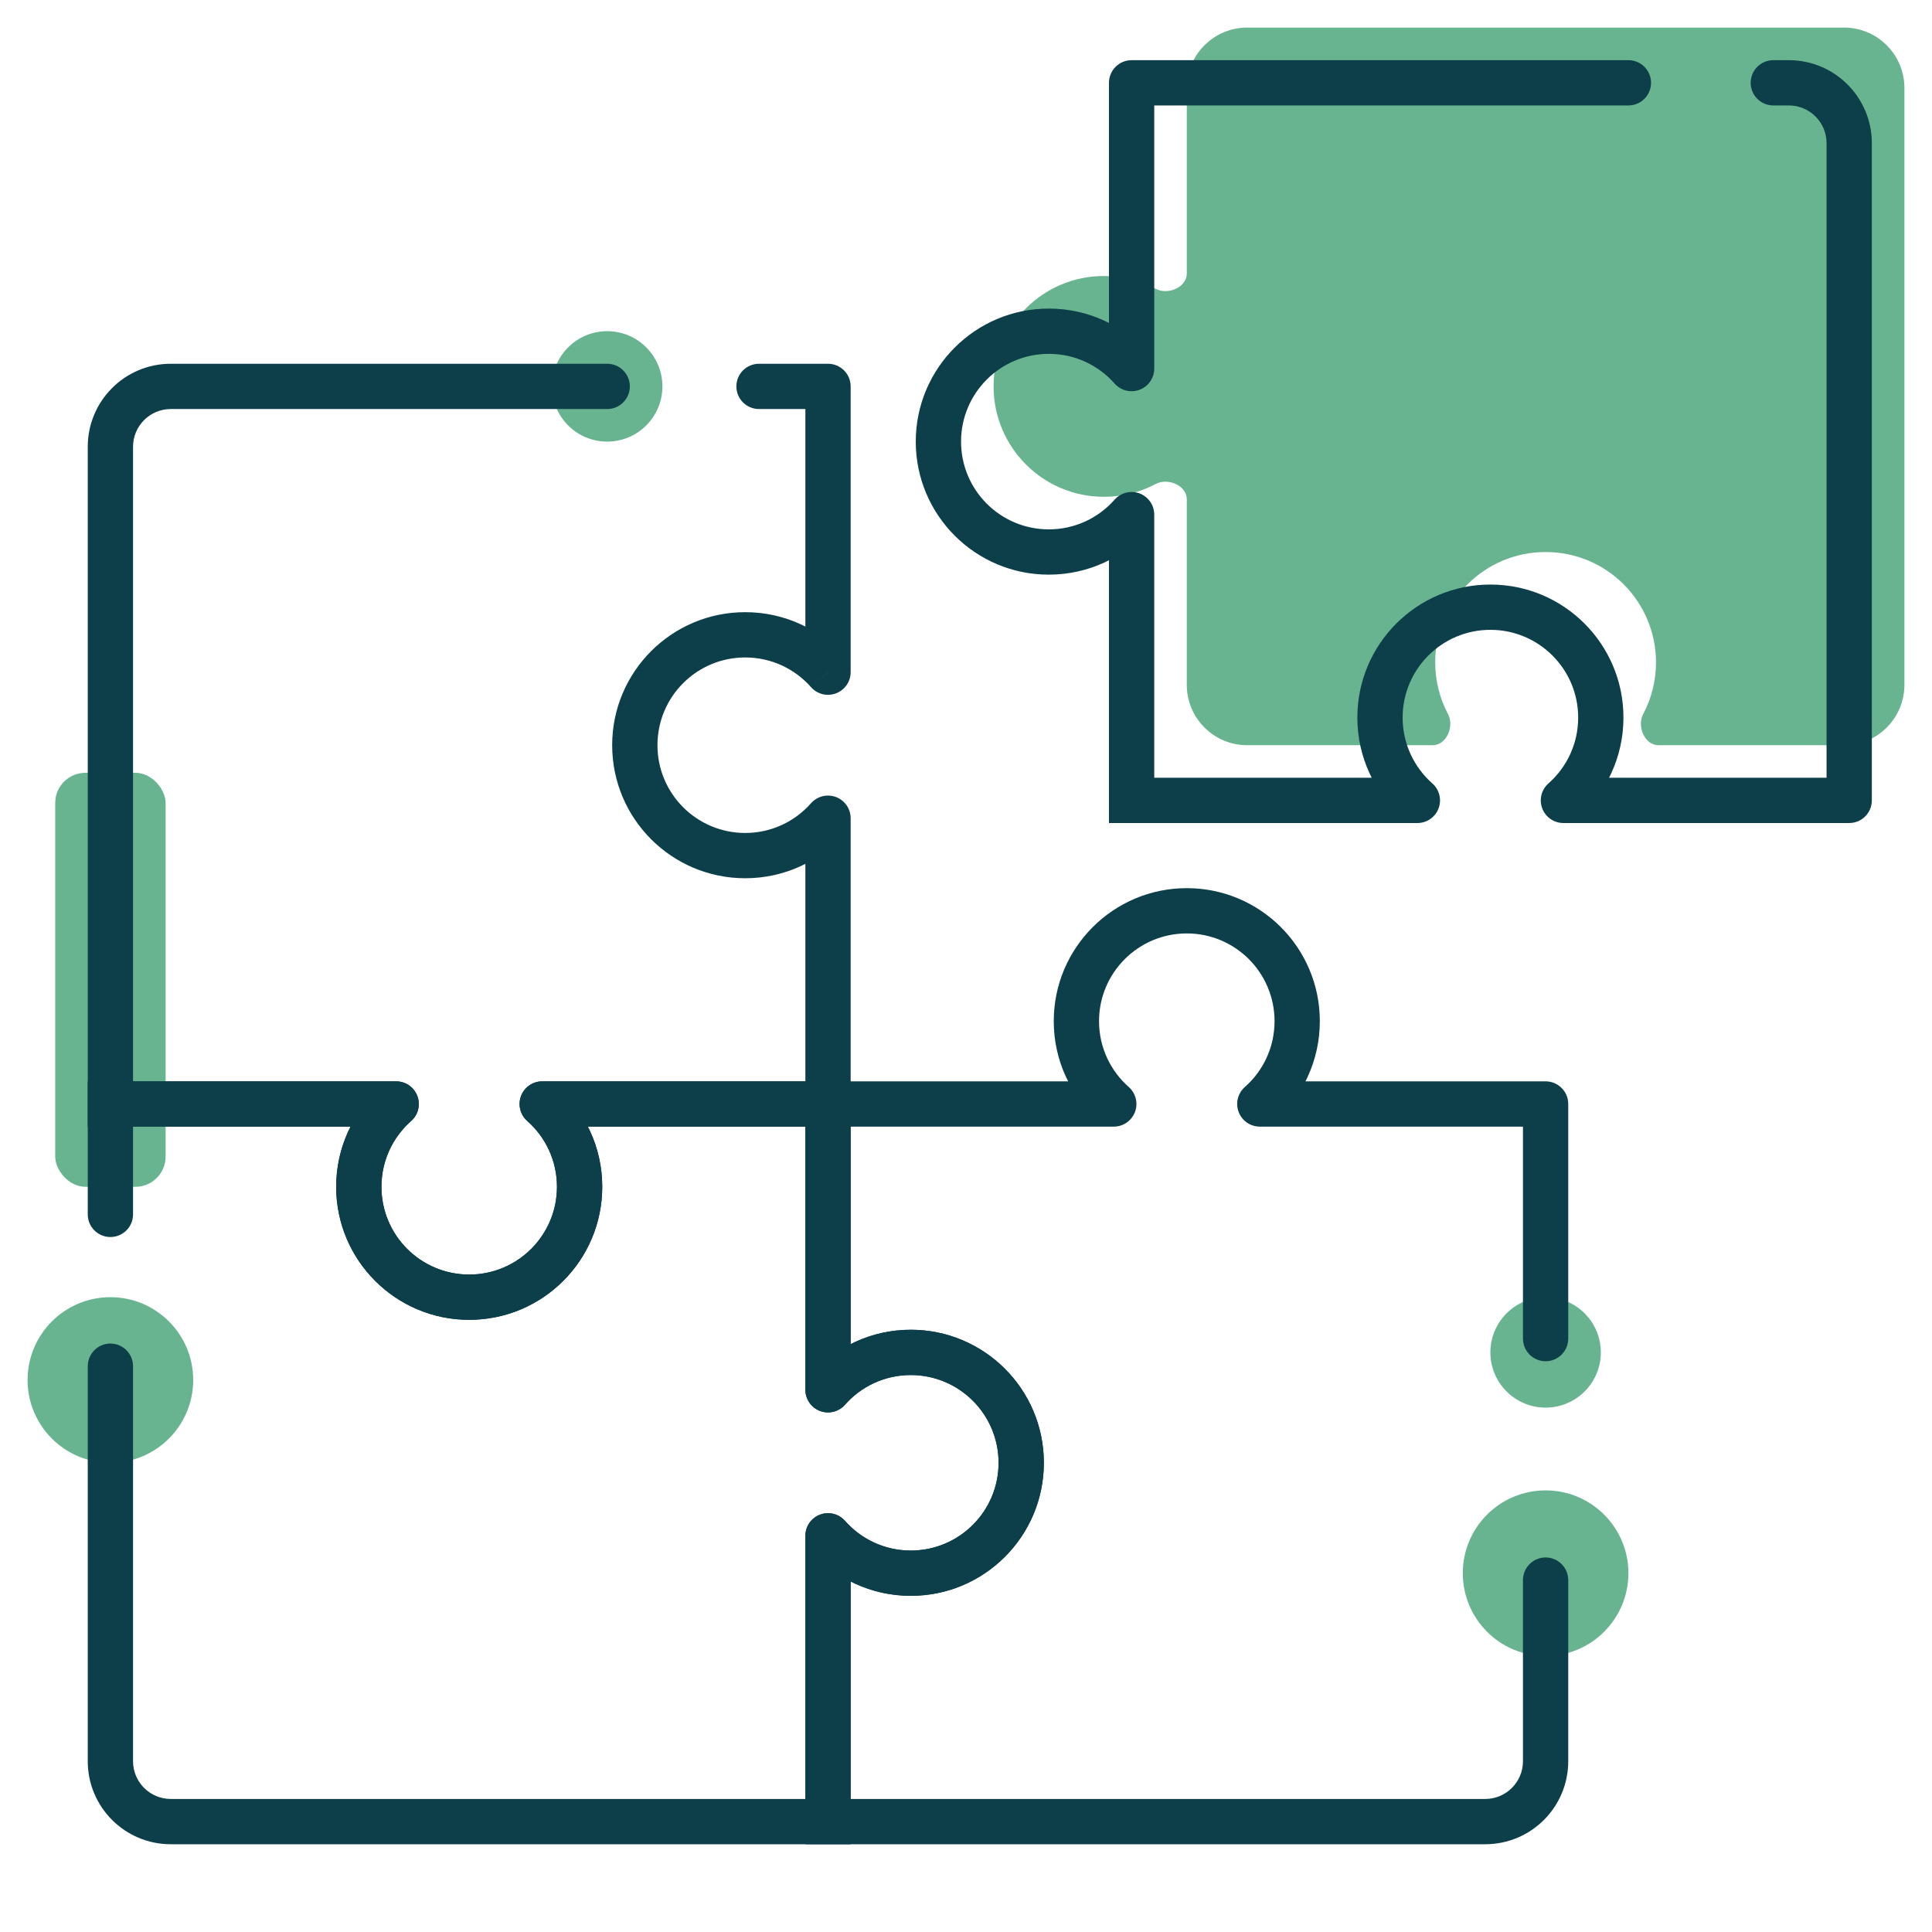 <svg width="64" height="64" viewBox="0 0 64 64" fill="none" xmlns="http://www.w3.org/2000/svg">
<rect x="1.829" y="25.6" width="3.657" height="13.714" rx="1" fill="#68B490"/>
<path d="M51.2 18.286C49.18 18.286 47.543 19.923 47.543 21.943C47.543 22.561 47.696 23.143 47.967 23.653C48.182 24.06 47.919 24.686 47.459 24.686H41.314C40.21 24.686 39.314 23.79 39.314 22.686V16.541C39.314 16.081 38.689 15.818 38.282 16.033C37.771 16.304 37.189 16.457 36.571 16.457C34.552 16.457 32.914 14.82 32.914 12.8C32.914 10.78 34.552 9.143 36.571 9.143C37.189 9.143 37.771 9.296 38.282 9.567C38.689 9.782 39.314 9.52 39.314 9.059V2.914C39.314 1.81 40.21 0.914 41.314 0.914H61.086C62.19 0.914 63.086 1.81 63.086 2.914V22.686C63.086 23.79 62.19 24.686 61.086 24.686H54.941C54.48 24.686 54.218 24.06 54.433 23.653C54.704 23.143 54.857 22.561 54.857 21.943C54.857 19.923 53.22 18.286 51.2 18.286Z" fill="#68B490"/>
<circle cx="3.657" cy="45.714" r="2.743" fill="#68B490"/>
<circle cx="51.2" cy="52.114" r="2.743" fill="#68B490"/>
<circle cx="51.2" cy="44.8" r="1.829" fill="#68B490"/>
<circle cx="20.114" cy="12.8" r="1.829" fill="#68B490"/>
<path d="M46.952 26.514V27.264C47.264 27.264 47.544 27.071 47.654 26.78C47.764 26.488 47.682 26.158 47.449 25.952L46.952 26.514ZM51.79 26.514L51.294 25.952C51.06 26.158 50.979 26.488 51.089 26.78C51.199 27.071 51.479 27.264 51.79 27.264V26.514ZM37.486 17.048H38.236C38.236 16.736 38.043 16.456 37.751 16.346C37.459 16.236 37.13 16.318 36.923 16.551L37.486 17.048ZM37.486 12.21L36.923 12.706C37.13 12.94 37.459 13.021 37.751 12.911C38.043 12.801 38.236 12.521 38.236 12.21H37.486ZM61.257 26.514V27.264C61.671 27.264 62.007 26.929 62.007 26.514H61.257ZM37.486 2.743V1.993C37.072 1.993 36.736 2.329 36.736 2.743H37.486ZM37.486 26.514H36.736V27.264H37.486V26.514ZM53.943 3.493C54.357 3.493 54.693 3.157 54.693 2.743C54.693 2.329 54.357 1.993 53.943 1.993V3.493ZM58.743 1.993C58.329 1.993 57.993 2.329 57.993 2.743C57.993 3.157 58.329 3.493 58.743 3.493V1.993ZM46.464 23.771C46.464 22.166 47.766 20.864 49.371 20.864V19.364C46.937 19.364 44.964 21.337 44.964 23.771H46.464ZM49.371 20.864C50.977 20.864 52.279 22.166 52.279 23.771H53.779C53.779 21.337 51.805 19.364 49.371 19.364V20.864ZM47.449 25.952C46.844 25.418 46.464 24.64 46.464 23.771H44.964C44.964 25.088 45.542 26.27 46.456 27.077L47.449 25.952ZM52.279 23.771C52.279 24.64 51.899 25.418 51.294 25.952L52.287 27.077C53.2 26.27 53.779 25.088 53.779 23.771H52.279ZM34.743 17.536C33.137 17.536 31.836 16.234 31.836 14.629H30.336C30.336 17.063 32.309 19.036 34.743 19.036V17.536ZM31.836 14.629C31.836 13.023 33.137 11.722 34.743 11.722V10.222C32.309 10.222 30.336 12.195 30.336 14.629H31.836ZM36.923 16.551C36.39 17.156 35.611 17.536 34.743 17.536V19.036C36.059 19.036 37.242 18.458 38.048 17.544L36.923 16.551ZM34.743 11.722C35.611 11.722 36.39 12.101 36.923 12.706L38.048 11.713C37.242 10.8 36.059 10.222 34.743 10.222V11.722ZM60.507 4.743V26.514H62.007V4.743H60.507ZM38.236 12.21V2.743H36.736V12.21H38.236ZM36.736 17.048V26.514H38.236V17.048H36.736ZM51.79 27.264H61.257V25.764H51.79V27.264ZM46.952 25.764H37.486V27.264H46.952V25.764ZM37.486 3.493H53.943V1.993H37.486V3.493ZM58.743 3.493H59.257V1.993H58.743V3.493ZM62.007 4.743C62.007 3.224 60.776 1.993 59.257 1.993V3.493C59.947 3.493 60.507 4.053 60.507 4.743H62.007Z" fill="#0D3F4A"/>
<path d="M27.429 27.105L28.179 27.105C28.179 26.793 27.986 26.514 27.694 26.403C27.402 26.293 27.073 26.375 26.866 26.608L27.429 27.105ZM27.429 22.267L26.866 22.763C27.073 22.997 27.402 23.078 27.694 22.968C27.986 22.858 28.179 22.578 28.179 22.267L27.429 22.267ZM15.543 42.971L15.543 42.221L15.543 42.971ZM17.962 36.571L17.962 35.821C17.65 35.821 17.371 36.014 17.26 36.306C17.15 36.598 17.232 36.927 17.466 37.134L17.962 36.571ZM13.124 36.571L13.62 37.134C13.854 36.927 13.936 36.598 13.825 36.306C13.715 36.014 13.436 35.821 13.124 35.821L13.124 36.571ZM3.657 36.571L2.907 36.571L2.907 37.321L3.657 37.321L3.657 36.571ZM27.429 12.8L28.179 12.8C28.179 12.386 27.843 12.05 27.429 12.05L27.429 12.8ZM27.429 36.571L27.429 37.321L28.179 37.321L28.179 36.571L27.429 36.571ZM25.143 12.05C24.729 12.05 24.393 12.386 24.393 12.8C24.393 13.214 24.729 13.55 25.143 13.55L25.143 12.05ZM20.114 13.55C20.529 13.55 20.864 13.214 20.864 12.8C20.864 12.386 20.529 12.05 20.114 12.05L20.114 13.55ZM24.686 27.593C23.08 27.593 21.779 26.291 21.779 24.686L20.279 24.686C20.279 27.12 22.252 29.093 24.686 29.093L24.686 27.593ZM21.779 24.686C21.779 23.08 23.08 21.779 24.686 21.779L24.686 20.279C22.252 20.279 20.279 22.252 20.279 24.686L21.779 24.686ZM26.866 26.608C26.332 27.213 25.554 27.593 24.686 27.593L24.686 29.093C26.002 29.093 27.184 28.515 27.991 27.601L26.866 26.608ZM24.686 21.779C25.554 21.779 26.332 22.158 26.866 22.763L27.991 21.77C27.184 20.857 26.002 20.279 24.686 20.279L24.686 21.779ZM18.45 39.314C18.45 40.92 17.148 42.221 15.543 42.221L15.543 43.721C17.977 43.721 19.95 41.748 19.95 39.314L18.45 39.314ZM15.543 42.221C13.937 42.221 12.636 40.92 12.636 39.314L11.136 39.314C11.136 41.748 13.109 43.721 15.543 43.721L15.543 42.221ZM17.466 37.134C18.07 37.667 18.45 38.446 18.45 39.314L19.95 39.314C19.95 37.998 19.372 36.816 18.458 36.009L17.466 37.134ZM12.636 39.314C12.636 38.446 13.015 37.667 13.62 37.134L12.627 36.009C11.714 36.816 11.136 37.998 11.136 39.314L12.636 39.314ZM4.407 36.571L4.407 14.8L2.907 14.8L2.907 36.571L4.407 36.571ZM13.124 35.821L3.657 35.821L3.657 37.321L13.124 37.321L13.124 35.821ZM17.962 37.321L27.429 37.321L27.429 35.821L17.962 35.821L17.962 37.321ZM28.179 22.267L28.179 12.8L26.679 12.8L26.679 22.267L28.179 22.267ZM26.679 27.105L26.679 36.571L28.179 36.571L28.179 27.105L26.679 27.105ZM25.143 13.55L27.429 13.55L27.429 12.05L25.143 12.05L25.143 13.55ZM5.657 13.55L20.114 13.55L20.114 12.05L5.657 12.05L5.657 13.55ZM4.407 14.8C4.407 14.11 4.967 13.55 5.657 13.55L5.657 12.05C4.138 12.05 2.907 13.281 2.907 14.8L4.407 14.8Z" fill="#0D3F4A"/>
<path d="M17.962 36.571L17.962 35.821C17.65 35.821 17.371 36.014 17.26 36.306C17.15 36.598 17.232 36.927 17.466 37.134L17.962 36.571ZM13.124 36.571L13.62 37.134C13.854 36.927 13.936 36.598 13.825 36.306C13.715 36.014 13.436 35.821 13.124 35.821L13.124 36.571ZM33.829 48.457L33.079 48.457L33.829 48.457ZM27.429 46.038L26.679 46.038C26.679 46.35 26.872 46.629 27.163 46.739C27.455 46.85 27.785 46.768 27.991 46.534L27.429 46.038ZM27.429 50.876L27.991 50.38C27.785 50.146 27.455 50.064 27.163 50.175C26.872 50.285 26.679 50.564 26.679 50.876L27.429 50.876ZM27.429 60.343L27.429 61.093L28.179 61.093L28.179 60.343L27.429 60.343ZM3.657 36.571L3.657 35.821L2.907 35.821L2.907 36.571L3.657 36.571ZM27.429 36.571L28.179 36.571L28.179 35.821L27.429 35.821L27.429 36.571ZM2.907 40.228C2.907 40.643 3.243 40.978 3.657 40.978C4.071 40.978 4.407 40.643 4.407 40.228L2.907 40.228ZM4.407 45.257C4.407 44.843 4.071 44.507 3.657 44.507C3.243 44.507 2.907 44.843 2.907 45.257L4.407 45.257ZM18.45 39.314C18.45 40.92 17.148 42.221 15.543 42.221L15.543 43.721C17.977 43.721 19.95 41.748 19.95 39.314L18.45 39.314ZM15.543 42.221C13.937 42.221 12.636 40.92 12.636 39.314L11.136 39.314C11.136 41.748 13.109 43.721 15.543 43.721L15.543 42.221ZM17.466 37.134C18.07 37.667 18.45 38.446 18.45 39.314L19.95 39.314C19.95 37.998 19.372 36.816 18.458 36.009L17.466 37.134ZM12.636 39.314C12.636 38.446 13.015 37.667 13.62 37.134L12.627 36.009C11.714 36.816 11.136 37.998 11.136 39.314L12.636 39.314ZM30.171 45.55C31.777 45.55 33.079 46.852 33.079 48.457L34.579 48.457C34.579 46.023 32.605 44.05 30.171 44.05L30.171 45.55ZM33.079 48.457C33.079 50.063 31.777 51.364 30.171 51.364L30.171 52.864C32.605 52.864 34.579 50.891 34.579 48.457L33.079 48.457ZM27.991 46.534C28.525 45.929 29.303 45.55 30.171 45.55L30.171 44.05C28.855 44.05 27.673 44.628 26.866 45.542L27.991 46.534ZM30.171 51.364C29.303 51.364 28.525 50.985 27.991 50.38L26.866 51.372C27.673 52.286 28.855 52.864 30.171 52.864L30.171 51.364ZM27.429 59.593L5.657 59.593L5.657 61.093L27.429 61.093L27.429 59.593ZM26.679 50.876L26.679 60.343L28.179 60.343L28.179 50.876L26.679 50.876ZM28.179 46.038L28.179 36.571L26.679 36.571L26.679 46.038L28.179 46.038ZM13.124 35.821L3.657 35.821L3.657 37.321L13.124 37.321L13.124 35.821ZM17.962 37.321L27.429 37.321L27.429 35.821L17.962 35.821L17.962 37.321ZM4.407 40.228L4.407 36.571L2.907 36.571L2.907 40.228L4.407 40.228ZM4.407 58.343L4.407 45.257L2.907 45.257L2.907 58.343L4.407 58.343ZM5.657 59.593C4.967 59.593 4.407 59.033 4.407 58.343L2.907 58.343C2.907 59.862 4.138 61.093 5.657 61.093L5.657 59.593Z" fill="#0D3F4A"/>
<path d="M27.429 46.038L26.679 46.038C26.679 46.35 26.872 46.629 27.163 46.74C27.455 46.85 27.785 46.768 27.991 46.534L27.429 46.038ZM27.429 50.876L27.991 50.38C27.785 50.146 27.455 50.064 27.163 50.175C26.872 50.285 26.679 50.564 26.679 50.876L27.429 50.876ZM39.314 30.171L39.314 30.921L39.314 30.171ZM36.895 36.571L36.895 37.321C37.207 37.321 37.486 37.128 37.597 36.837C37.707 36.545 37.625 36.215 37.392 36.009L36.895 36.571ZM41.733 36.571L41.237 36.009C41.003 36.215 40.922 36.545 41.032 36.837C41.142 37.128 41.422 37.321 41.733 37.321L41.733 36.571ZM51.2 36.571L51.95 36.571C51.95 36.157 51.614 35.821 51.2 35.821L51.2 36.571ZM27.429 60.343L26.679 60.343L26.679 61.093L27.429 61.093L27.429 60.343ZM27.429 36.571L27.429 35.821L26.679 35.821L26.679 36.571L27.429 36.571ZM50.45 44.343C50.45 44.757 50.786 45.093 51.2 45.093C51.614 45.093 51.95 44.757 51.95 44.343L50.45 44.343ZM51.95 52.343C51.95 51.929 51.614 51.593 51.2 51.593C50.786 51.593 50.45 51.929 50.45 52.343L51.95 52.343ZM30.171 45.55C31.777 45.55 33.079 46.852 33.079 48.457L34.579 48.457C34.579 46.023 32.605 44.05 30.171 44.05L30.171 45.55ZM33.079 48.457C33.079 50.063 31.777 51.364 30.171 51.364L30.171 52.864C32.605 52.864 34.579 50.891 34.579 48.457L33.079 48.457ZM27.991 46.534C28.525 45.93 29.303 45.55 30.171 45.55L30.171 44.05C28.855 44.05 27.673 44.628 26.866 45.542L27.991 46.534ZM30.171 51.364C29.303 51.364 28.525 50.985 27.991 50.38L26.866 51.372C27.673 52.286 28.855 52.864 30.171 52.864L30.171 51.364ZM36.407 33.828C36.407 32.223 37.709 30.921 39.314 30.921L39.314 29.421C36.88 29.421 34.907 31.395 34.907 33.828L36.407 33.828ZM39.314 30.921C40.92 30.921 42.221 32.223 42.221 33.828L43.721 33.828C43.721 31.395 41.748 29.421 39.314 29.421L39.314 30.921ZM37.392 36.009C36.787 35.475 36.407 34.697 36.407 33.828L34.907 33.828C34.907 35.145 35.485 36.327 36.399 37.134L37.392 36.009ZM42.221 33.828C42.221 34.697 41.842 35.475 41.237 36.009L42.23 37.134C43.143 36.327 43.721 35.145 43.721 33.828L42.221 33.828ZM49.2 59.593L27.429 59.593L27.429 61.093L49.2 61.093L49.2 59.593ZM41.733 37.321L51.2 37.321L51.2 35.821L41.733 35.821L41.733 37.321ZM36.895 35.821L27.429 35.821L27.429 37.321L36.895 37.321L36.895 35.821ZM26.679 50.876L26.679 60.343L28.179 60.343L28.179 50.876L26.679 50.876ZM28.179 46.038L28.179 36.571L26.679 36.571L26.679 46.038L28.179 46.038ZM50.45 36.571L50.45 44.343L51.95 44.343L51.95 36.571L50.45 36.571ZM50.45 52.343L50.45 58.343L51.95 58.343L51.95 52.343L50.45 52.343ZM49.2 61.093C50.719 61.093 51.95 59.862 51.95 58.343L50.45 58.343C50.45 59.033 49.89 59.593 49.2 59.593L49.2 61.093Z" fill="#0D3F4A"/>
</svg>
